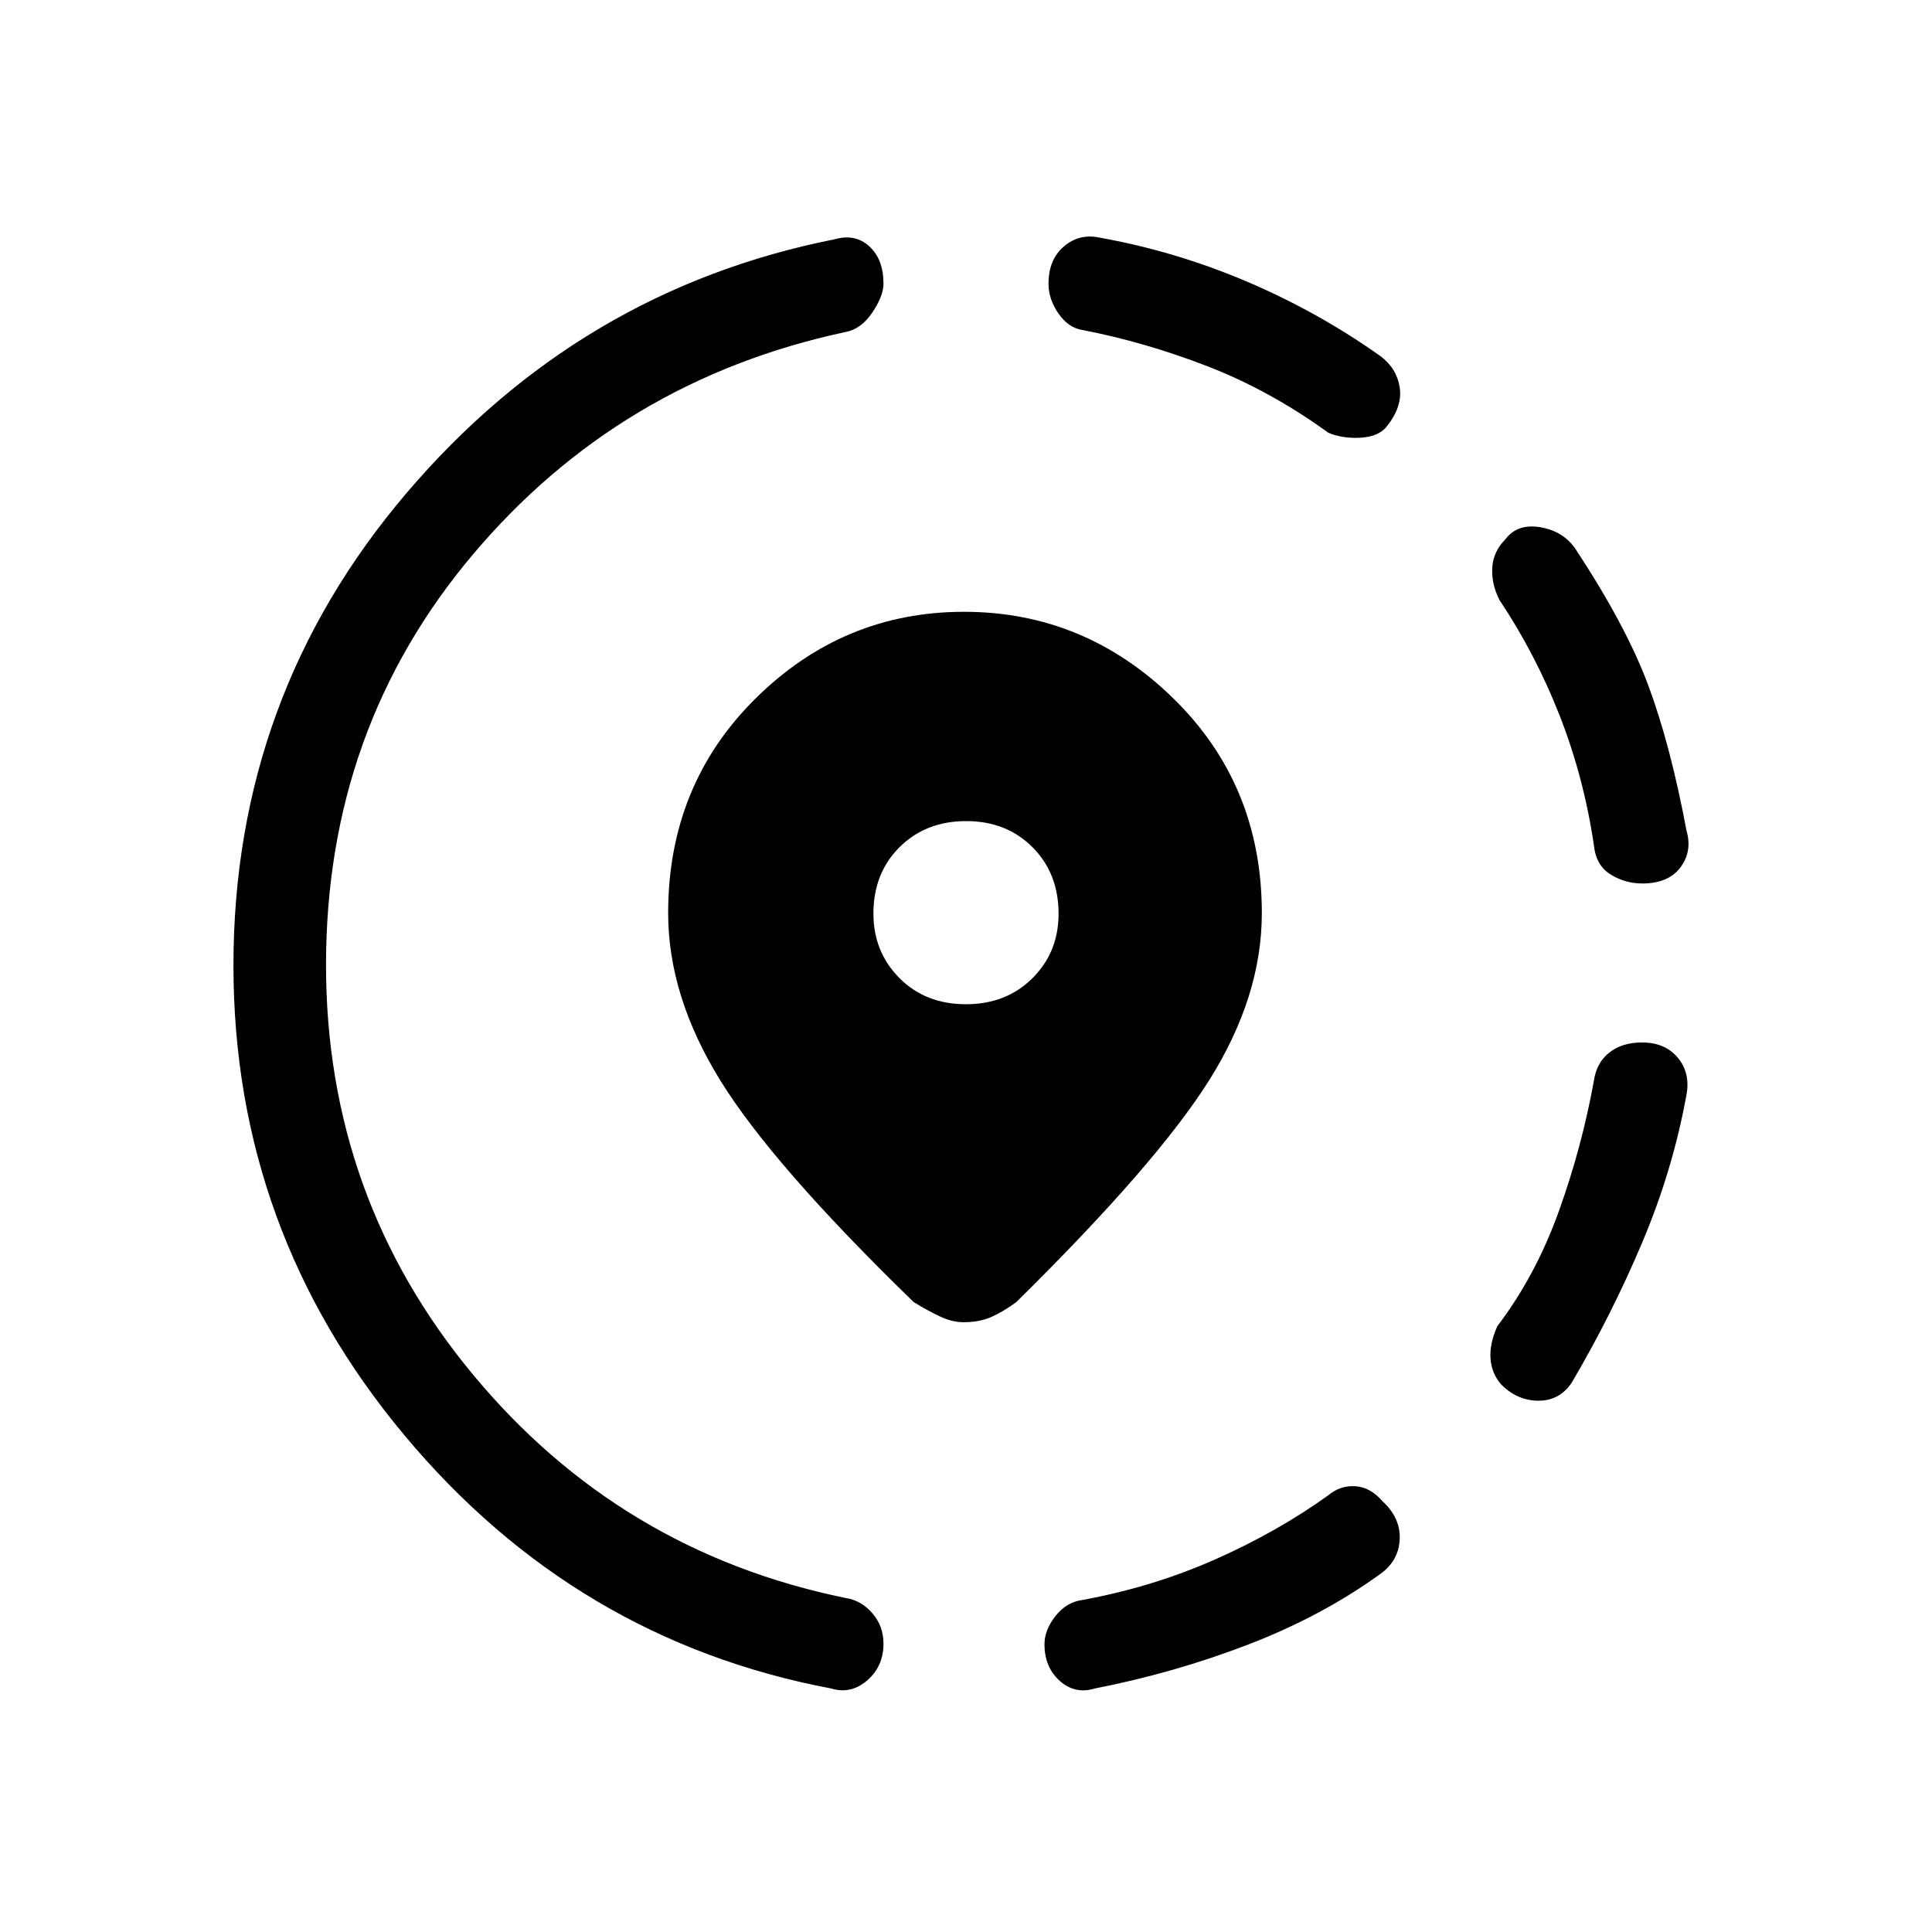 <svg xmlns="http://www.w3.org/2000/svg" height="20" viewBox="0 -960 960 960" width="20"><path d="M544-121q-9.8 3-17.4-3.77-7.6-6.77-7.6-18.23 0-7.11 5.5-14.05Q530-164 538-165q35.08-6.48 66.04-20.24Q635-199 660-217q6-5 13.5-4.5T687-214q9 8.3 8.5 18.9-.5 10.6-9.5 17.1-29 21-65.67 35.12Q583.65-128.76 544-121Zm202-151q-4.69-5.25-5.35-12.63Q740-292 744-301q19-25 30.5-56.92Q786-389.83 792-423q1.29-8.94 7.64-13.97Q806-442 815.92-442q11.46 0 17.77 7.59Q840-426.83 838-416q-6.77 37.29-21.89 73.14Q801-307 781-273q-6 9-16.5 9t-18.5-8Zm70-249q-8.49 0-15.74-4.5Q793-530 792-540q-5-33.78-17-64.39T745-662q-4-8-3.5-16t6.5-14q6-8 17.5-6t17.5 11q25 38 36 67.5t19 72.18q3 10.32-3 18.32t-19 8ZM413-121q-127-24-212-125.77-85-101.76-85-233.51Q116-614 202-715t212.81-126.12Q425-844 432-837.55q7 6.45 7 18.55 0 6-5.56 14.3-5.56 8.29-13.44 9.7-112 24-185 110.5t-73 204Q162-365 235-277t185 111q7.88 1.14 13.44 7.57Q439-152 439-143.27q0 11.27-8.11 18.27-8.12 7-17.89 4Zm247-624q-29-21-60-33t-62-18q-7-1-12-8.14-5-7.13-5-14.86 0-12 7.6-18.5T546-842q37.96 6.76 73.48 21.88T686-783q8 6 9.5 15.5T689-748q-4 5-13 5.5t-16-2.5ZM478.78-303q-5.78 0-12.03-3-6.25-3-12.75-7-70-68-96-110t-26-83.26Q332-570 375.5-613 419-656 479-656t104 43q44 43 44 106.74 0 41.26-26 82.76Q575-382 505-313q-6.86 5-12.65 7.5t-13.57 2.5Zm1.15-158Q500-461 513-473.93q13-12.94 13-32Q526-526 513.07-539q-12.94-13-33-13Q460-552 447-539.07q-13 12.94-13 33Q434-487 446.93-474q12.94 13 33 13Z"/></svg>